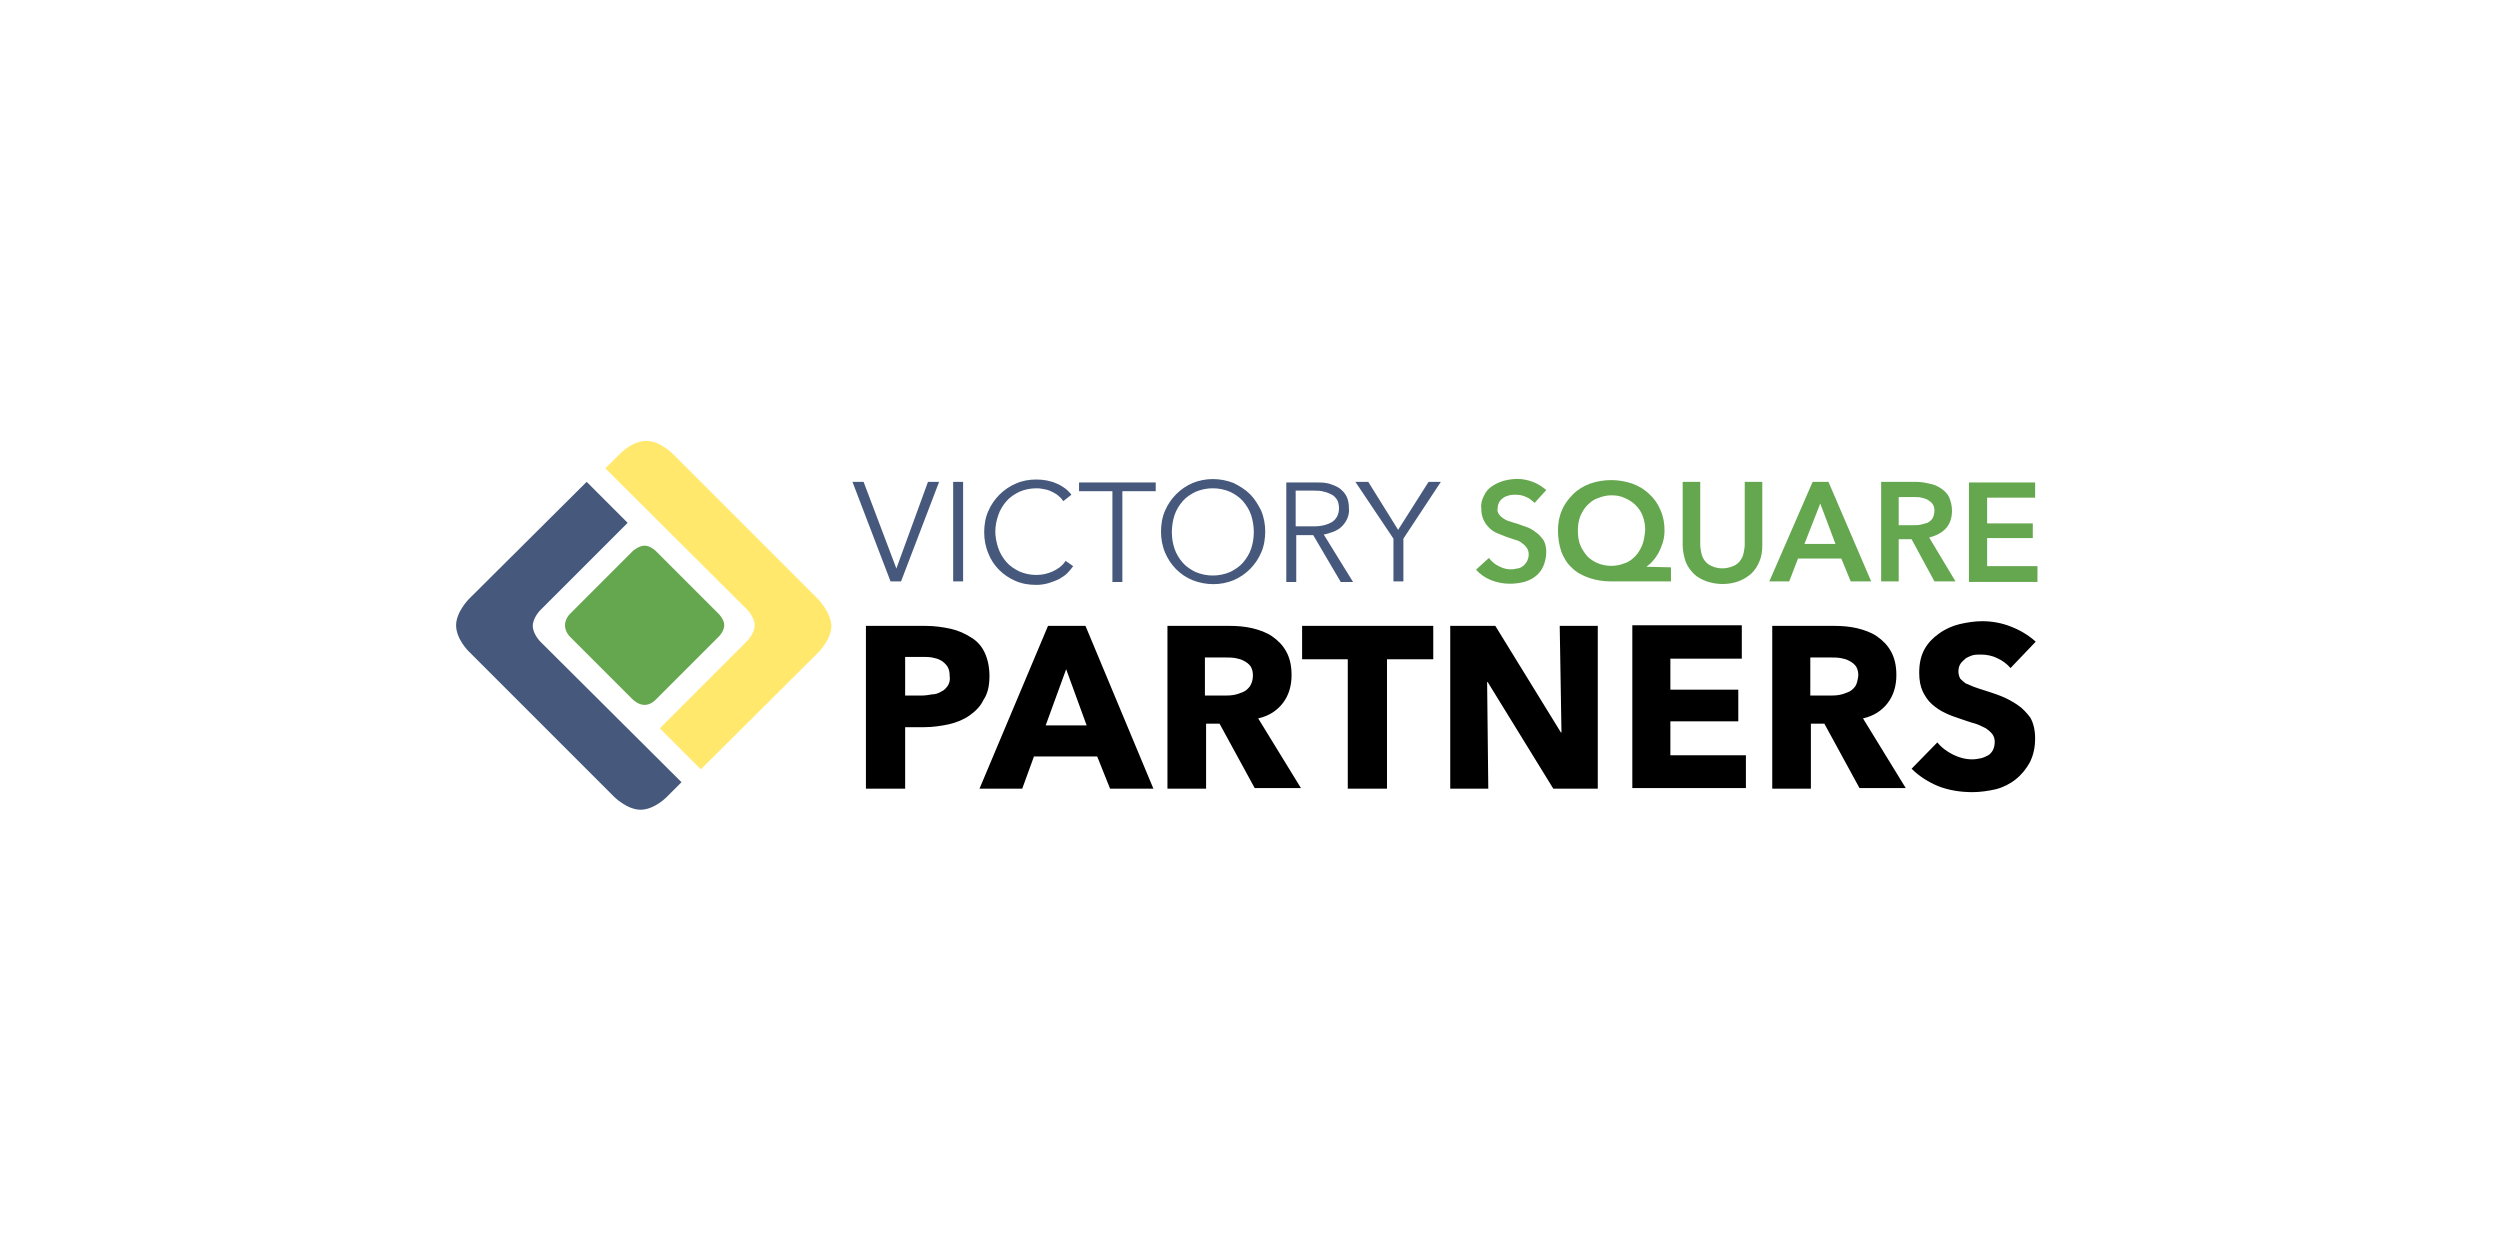 <?xml version="1.0" encoding="utf-8"?>
<!-- Generator: Adobe Illustrator 25.1.0, SVG Export Plug-In . SVG Version: 6.00 Build 0)  -->
<svg version="1.1" id="Layer_1" xmlns="http://www.w3.org/2000/svg" xmlns:xlink="http://www.w3.org/1999/xlink" x="0px" y="0px"
	 viewBox="0 0 427 214" style="enable-background:new 0 0 427 214;" xml:space="preserve">
<style type="text/css">
	.st0{fill-rule:evenodd;clip-rule:evenodd;}
	.st1{fill-rule:evenodd;clip-rule:evenodd;fill:#65A74E;}
	.st2{fill-rule:evenodd;clip-rule:evenodd;fill:#46597C;}
	.st3{fill:#65A74E;}
	.st4{fill:#FFE86B;}
	.st5{fill:#46597C;}
</style>
<g id="Layer_2_1_">
	<g id="Partners">
		<g id="Partners-2">
			<path class="st0" d="M169,115.5c0-1.6-0.3-2.9-0.8-4c-0.5-1.1-1.3-2-2.3-2.6c-1.1-0.7-2.2-1.2-3.5-1.5c-1.4-0.3-2.8-0.5-4.3-0.5
				h-10.2v27.8h6.7v-10.5h3.3c1.4,0,2.8-0.2,4.2-0.5c1.3-0.3,2.5-0.8,3.5-1.5c1-0.7,1.9-1.6,2.4-2.7
				C168.7,118.5,169,117.1,169,115.5z M161.9,117.1c-0.3,0.4-0.6,0.8-1.1,1c-0.5,0.3-1,0.5-1.6,0.5c-0.6,0.1-1.2,0.2-1.8,0.2h-2.8
				v-6.6h2.9c0.6,0,1.2,0,1.7,0.1c0.5,0.1,1,0.2,1.5,0.5c0.4,0.2,0.8,0.6,1.1,1c0.3,0.5,0.4,1,0.4,1.6
				C162.3,116.1,162.2,116.6,161.9,117.1z M179,106.9l-11.7,27.8h7.3l2-5.5h10.8l2.2,5.5h7.4l-11.6-27.8H179z M178.6,123.9l3.5-9.6
				l3.5,9.6H178.6z M219.1,120.1c1-1.3,1.5-2.9,1.5-4.8c0-1.6-0.3-2.9-0.9-4c-0.6-1.1-1.4-1.9-2.4-2.6c-1-0.7-2.2-1.1-3.4-1.4
				c-1.3-0.3-2.6-0.4-3.9-0.4h-10.6v27.8h6.6v-11.1h2.3l6,11h7.9l-7.3-11.9C216.7,122.3,218.1,121.4,219.1,120.1L219.1,120.1z
				 M213.5,117.2c-0.3,0.4-0.7,0.8-1.2,1c-0.5,0.2-1,0.4-1.6,0.5c-0.6,0.1-1.1,0.1-1.7,0.1h-3.2v-6.5h3.6c0.5,0,1,0,1.6,0.1
				c0.5,0.1,1,0.2,1.5,0.5c0.4,0.2,0.8,0.5,1.1,0.9c0.3,0.5,0.4,1,0.4,1.6C214,116.1,213.8,116.7,213.5,117.2L213.5,117.2z
				 M222.3,112.6h7.9v22.1h6.7v-22.1h7.9v-5.7h-22.4V112.6z M266.7,125.1h-0.1l-11.2-18.2h-7.7v27.8h6.5l-0.2-18.2h0.1l11.2,18.2
				h7.6v-27.8h-6.5L266.7,125.1z M285.3,123.2h11.6v-5.4h-11.6v-5.3h12.2v-5.7h-18.7v27.8h19.4V129h-12.9L285.3,123.2z M322.4,120.1
				c1-1.3,1.5-2.9,1.5-4.8c0-1.6-0.3-2.9-0.9-4c-0.6-1.1-1.4-1.9-2.4-2.6c-1-0.7-2.2-1.1-3.4-1.4c-1.3-0.3-2.6-0.4-3.9-0.4h-10.6
				v27.8h6.6v-11.1h2.3l6,11h7.9l-7.3-11.9C320,122.3,321.4,121.4,322.4,120.1L322.4,120.1z M316.9,117.2c-0.3,0.4-0.7,0.8-1.2,1
				c-0.5,0.2-1,0.4-1.6,0.5c-0.6,0.1-1.1,0.1-1.7,0.1h-3.2v-6.5h3.6c0.5,0,1,0,1.6,0.1c0.5,0.1,1,0.2,1.5,0.5
				c0.4,0.2,0.8,0.5,1.1,0.9c0.3,0.5,0.4,1,0.4,1.6C317.3,116.1,317.2,116.7,316.9,117.2L316.9,117.2z M344.6,120.4
				c-0.9-0.6-1.8-1.1-2.8-1.5c-1-0.4-2-0.7-2.9-1c-0.7-0.2-1.2-0.4-1.8-0.6c-0.5-0.2-0.9-0.4-1.4-0.6c-0.3-0.2-0.6-0.5-0.9-0.8
				c-0.2-0.4-0.3-0.8-0.3-1.2c0-0.5,0.1-1,0.4-1.4c0.2-0.3,0.6-0.6,0.9-0.9c0.4-0.2,0.8-0.4,1.2-0.5c0.4-0.1,0.9-0.1,1.4-0.1
				c0.9,0,1.9,0.2,2.7,0.6c0.9,0.4,1.7,1,2.3,1.7l4.3-4.5c-1.2-1.1-2.7-2-4.3-2.6c-1.5-0.6-3.2-0.9-4.8-0.9c-1.3,0-2.6,0.2-3.9,0.5
				c-1.2,0.3-2.4,0.8-3.5,1.6c-1,0.7-1.9,1.6-2.5,2.7c-0.6,1.1-0.9,2.4-0.9,4c0,1.3,0.2,2.3,0.6,3.2c0.4,0.8,0.9,1.6,1.6,2.2
				c0.7,0.6,1.4,1.1,2.3,1.5c0.8,0.4,1.7,0.7,2.6,1c0.9,0.3,1.7,0.6,2.5,0.8c0.6,0.2,1.2,0.5,1.8,0.8c0.4,0.3,0.8,0.6,1.1,1
				c0.3,0.4,0.4,0.9,0.4,1.3c0,0.5-0.1,1-0.3,1.4c-0.2,0.4-0.5,0.7-0.8,0.9c-0.4,0.2-0.8,0.4-1.2,0.5c-0.5,0.1-1,0.2-1.5,0.2
				c-1.2,0-2.3-0.3-3.3-0.8c-1-0.5-2-1.2-2.7-2.1l-4.4,4.5c1.3,1.3,2.9,2.3,4.6,3c1.8,0.7,3.8,1,5.8,1c1.3,0,2.7-0.2,4-0.5
				c1.2-0.3,2.4-0.9,3.4-1.7c1-0.8,1.8-1.8,2.4-2.9c0.6-1.2,0.9-2.5,0.9-4.1c0-1.4-0.3-2.6-0.8-3.5
				C346.2,121.8,345.5,121,344.6,120.4L344.6,120.4z"/>
		</g>
	</g>
	<g id="Square">
		<g id="Square-2">
			<path class="st1" d="M262.3,90.9c-0.5-0.4-1-0.7-1.6-0.9c-0.6-0.2-1.1-0.4-1.7-0.6c-0.5-0.1-0.9-0.3-1.3-0.4
				c-0.4-0.1-0.7-0.3-1-0.5c-0.3-0.2-0.5-0.4-0.7-0.7c-0.2-0.3-0.3-0.6-0.2-1c0-0.4,0.1-0.7,0.3-1.1c0.2-0.3,0.4-0.5,0.7-0.7
				c0.3-0.2,0.6-0.3,1-0.4c0.3-0.1,0.7-0.1,1.1-0.1c0.6,0,1.2,0.1,1.8,0.4c0.5,0.2,1,0.6,1.4,1l2-2.2c-0.7-0.6-1.5-1.1-2.3-1.4
				c-0.8-0.3-1.7-0.5-2.6-0.5c-0.8,0-1.5,0.1-2.3,0.3c-0.7,0.2-1.4,0.5-2,0.9c-0.6,0.4-1.1,0.9-1.4,1.6c-0.4,0.7-0.6,1.5-0.5,2.2
				c0,0.7,0.1,1.4,0.4,2c0.2,0.5,0.6,1,1,1.4c0.4,0.4,0.9,0.7,1.4,0.9c0.5,0.2,1,0.4,1.5,0.6l1.5,0.5c0.4,0.1,0.9,0.3,1.2,0.6
				c0.3,0.2,0.6,0.5,0.8,0.8c0.2,0.3,0.3,0.7,0.3,1.1c0,0.4-0.1,0.8-0.3,1.2c-0.2,0.3-0.4,0.6-0.7,0.8c-0.3,0.2-0.6,0.4-1,0.4
				c-1.1,0.3-2.2,0.1-3.1-0.4c-0.7-0.3-1.2-0.8-1.7-1.4l-2.2,2c0.7,0.8,1.6,1.4,2.6,1.8c1,0.4,2.1,0.6,3.2,0.6
				c0.8,0,1.6-0.1,2.4-0.3c0.7-0.2,1.4-0.5,2-1c0.6-0.5,1-1,1.3-1.7c0.3-0.7,0.5-1.6,0.5-2.4c0-0.7-0.1-1.4-0.5-2.1
				C263.2,91.7,262.8,91.2,262.3,90.9z M281.2,96.8c0.4-0.3,0.8-0.6,1.1-1c0.4-0.4,0.7-0.9,1-1.4c0.3-0.6,0.5-1.1,0.7-1.7
				c0.2-0.7,0.3-1.4,0.3-2.1c0-1.2-0.2-2.4-0.7-3.5c-0.4-1-1.1-2-1.9-2.7c-0.8-0.8-1.8-1.4-2.9-1.8c-1.2-0.4-2.4-0.6-3.6-0.6
				c-1.2,0-2.5,0.2-3.6,0.6c-1.1,0.4-2.1,1-2.9,1.8c-0.8,0.8-1.5,1.7-1.9,2.7c-0.5,1.1-0.7,2.3-0.7,3.5c0,1.3,0.2,2.5,0.6,3.7
				c0.4,1,1,2,1.8,2.7c0.8,0.8,1.8,1.3,2.9,1.7c1.2,0.4,2.4,0.6,3.7,0.6h10.3v-2.4L281.2,96.8L281.2,96.8z M280.5,93.1
				c-0.3,0.7-0.7,1.4-1.2,1.9c-0.5,0.5-1.1,1-1.8,1.2c-1.5,0.6-3.1,0.6-4.6,0c-0.7-0.3-1.3-0.7-1.8-1.2c-0.5-0.6-0.9-1.2-1.2-1.9
				c-0.3-0.8-0.4-1.6-0.4-2.5c0-0.8,0.1-1.6,0.4-2.4c0.3-0.7,0.7-1.4,1.2-1.9c0.5-0.5,1.1-1,1.8-1.2c0.7-0.3,1.5-0.5,2.3-0.5
				c0.8,0,1.6,0.1,2.4,0.5c1.4,0.6,2.5,1.7,3,3.1c0.3,0.8,0.4,1.6,0.4,2.4C280.9,91.5,280.8,92.3,280.5,93.1z M298,93
				c0,0.5-0.1,1-0.2,1.5c-0.1,0.5-0.3,0.9-0.6,1.3c-0.3,0.4-0.7,0.7-1.2,0.9c-1.2,0.5-2.5,0.5-3.6,0c-0.5-0.2-0.9-0.5-1.2-0.9
				c-0.3-0.4-0.5-0.8-0.6-1.3c-0.1-0.5-0.2-1-0.2-1.5V82.3h-3v10.8c0,0.9,0.2,1.9,0.5,2.8c0.3,0.8,0.8,1.5,1.4,2.1
				c0.6,0.6,1.4,1,2.2,1.3c1.8,0.6,3.7,0.6,5.4,0c0.8-0.3,1.5-0.7,2.2-1.3c0.6-0.6,1.1-1.3,1.4-2.1c0.4-0.9,0.5-1.8,0.5-2.8V82.3h-3
				L298,93z M309.6,82.3l-7.4,17h3.4l1.5-3.9h7.4l1.6,3.9h3.5l-7.3-17H309.6z M308.2,92.9l2.7-6.9l2.6,6.9H308.2z M332.4,90.2
				c0.7-0.8,1-1.8,1-3c0-0.8-0.2-1.6-0.5-2.3c-0.3-0.6-0.8-1.1-1.4-1.5c-0.6-0.4-1.3-0.7-2-0.8c-0.8-0.2-1.5-0.3-2.3-0.3h-5.9v17h3
				v-7.2h2.2l3.9,7.2h3.6l-4.5-7.5C330.7,91.5,331.7,91,332.4,90.2L332.4,90.2z M328.1,89.6c-0.4,0.1-0.9,0.1-1.3,0.1h-2.5v-4.8h2.7
				c0.4,0,0.8,0,1.2,0.1c0.4,0.1,0.8,0.2,1.1,0.4c0.3,0.2,0.6,0.4,0.8,0.7c0.2,0.3,0.3,0.7,0.3,1.1c0,0.4-0.1,0.9-0.3,1.3
				c-0.2,0.3-0.5,0.6-0.9,0.8C328.9,89.4,328.5,89.5,328.1,89.6L328.1,89.6z M339.4,96.7v-4.8h7.8v-2.5h-7.8V85h8.2v-2.6h-11.3v17
				h11.7v-2.7L339.4,96.7z"/>
		</g>
	</g>
	<g id="Victory">
		<g id="Victory-2">
			<path class="st2" d="M153.1,97.1L153.1,97.1l-5.6-14.8h-1.9l6.5,17h1.8l6.5-17h-1.9L153.1,97.1z M162.8,99.3h1.7v-17h-1.7V99.3z
				 M179.8,97.6c-0.9,0.4-1.8,0.6-2.8,0.6c-1,0-2-0.2-2.9-0.6c-0.8-0.4-1.6-0.9-2.2-1.6c-0.6-0.7-1.1-1.5-1.4-2.4
				c-0.3-0.9-0.5-1.9-0.5-2.8c0-1,0.2-1.9,0.5-2.8c0.3-0.9,0.8-1.7,1.4-2.4c0.6-0.7,1.4-1.2,2.2-1.6c0.9-0.4,1.9-0.6,3-0.6
				c0.5,0,1,0.1,1.5,0.2c0.5,0.1,0.9,0.3,1.3,0.5c0.4,0.2,0.7,0.4,1,0.7c0.3,0.2,0.5,0.5,0.7,0.8l1.4-1.1c-0.3-0.4-0.7-0.8-1.1-1.1
				c-0.4-0.3-0.9-0.6-1.4-0.8c-1.1-0.5-2.3-0.7-3.5-0.7c-1.2,0-2.4,0.2-3.5,0.7c-2.1,0.9-3.8,2.6-4.7,4.7c-0.5,1.1-0.7,2.4-0.7,3.6
				c0,1.2,0.2,2.4,0.7,3.6c0.8,2.1,2.5,3.8,4.6,4.7c1.1,0.5,2.3,0.7,3.6,0.7c0.7,0,1.4-0.1,2.1-0.3c0.6-0.2,1.2-0.4,1.8-0.7
				c0.5-0.3,1-0.6,1.4-1c0.4-0.4,0.7-0.8,1-1.2l-1.3-0.9C181.5,96.6,180.7,97.2,179.8,97.6z M184.3,83.9h5.7v15.5h1.7V83.9h5.7v-1.5
				h-13.1V83.9z M213.5,84.4c-0.8-0.8-1.8-1.4-2.8-1.9c-2.3-0.9-4.8-0.9-7,0c-2.1,0.9-3.8,2.6-4.7,4.7c-0.5,1.1-0.7,2.4-0.7,3.6
				c0,1.2,0.2,2.4,0.7,3.6c0.9,2.1,2.5,3.8,4.7,4.7c2.3,0.9,4.8,0.9,7,0c2.1-0.9,3.8-2.6,4.7-4.7c0.5-1.1,0.7-2.4,0.7-3.6
				c0-1.2-0.2-2.4-0.7-3.6C214.9,86.2,214.3,85.2,213.5,84.4z M213.7,93.7c-0.3,0.9-0.8,1.7-1.4,2.4c-0.6,0.7-1.4,1.2-2.2,1.6
				c-1.9,0.8-4,0.8-5.9,0c-0.8-0.4-1.6-0.9-2.2-1.6c-0.6-0.7-1.1-1.5-1.4-2.4c-0.6-1.8-0.6-3.8,0-5.7c0.3-0.9,0.8-1.7,1.4-2.4
				c0.6-0.7,1.4-1.2,2.2-1.6c1.9-0.8,4-0.8,5.9,0c0.8,0.4,1.6,0.9,2.2,1.6c0.6,0.7,1.1,1.5,1.4,2.4
				C214.3,89.9,214.3,91.9,213.7,93.7z M227.8,90.8c0.5-0.2,1-0.5,1.4-0.9c0.8-0.8,1.3-1.9,1.2-3c0-0.7-0.1-1.5-0.4-2.1
				c-0.3-0.6-0.7-1-1.2-1.4c-0.6-0.4-1.2-0.6-1.8-0.8c-0.8-0.2-1.5-0.2-2.3-0.2h-5v17h1.7v-8h2.9l4.7,8h2.1l-5-8.1
				C226.7,91.2,227.2,91,227.8,90.8L227.8,90.8z M221.3,89.9v-6.1h3.1c0.6,0,1.2,0,1.8,0.2c0.5,0.1,0.9,0.3,1.3,0.5
				c0.4,0.2,0.7,0.6,0.9,0.9c0.2,0.4,0.3,0.9,0.3,1.4c0,1-0.4,1.8-1.1,2.3c-0.8,0.5-1.8,0.8-3.2,0.8H221.3z M244,82.3l-5.2,8.2
				l-5.1-8.2h-2.2L238,92v7.3h1.7V92l6.4-9.7H244z"/>
		</g>
	</g>
	<g id="Center_Block">
		<g id="Center_Block-2">
			<path class="st3" d="M122.8,104.9l-10.8-10.8c0,0-0.9-0.9-1.9-0.9s-2,0.9-2,0.9l-10.8,10.8c0,0-0.8,0.8-0.8,1.9s0.8,1.9,0.8,1.9
				l10.8,10.8c0,0,0.9,0.9,2,0.9s1.9-0.9,1.9-0.9l10.8-10.8c0,0,0.9-0.9,0.9-1.9C123.7,105.8,122.8,104.9,122.8,104.9z"/>
		</g>
	</g>
	<g id="Yellow_L">
		<g id="Yellow_L-2">
			<path class="st4" d="M139.7,102.3l-24.8-24.8c0,0-2.2-2.2-4.5-2.2c-2.4,0-4.5,2.2-4.5,2.2l-2.5,2.5l24.2,24.1
				c0,0,1.3,1.3,1.3,2.7s-1.3,2.7-1.3,2.7l-14.9,14.9l7,7l20.1-20c0,0,2.2-2.2,2.2-4.5C141.9,104.5,139.7,102.3,139.7,102.3z"/>
		</g>
	</g>
	<g id="Blue_L">
		<g id="Blue_L-2">
			<path class="st5" d="M92.3,109.6c0,0-1.3-1.3-1.3-2.7s1.3-2.7,1.3-2.7l14.9-14.9l-7-7l-20.1,20c0,0-2.2,2.2-2.2,4.5
				c0,2.4,2.2,4.5,2.2,4.5l24.8,24.8c0,0,2.2,2.2,4.5,2.2c2.4,0,4.5-2.2,4.5-2.2l2.5-2.5L92.3,109.6z"/>
		</g>
	</g>
</g>
</svg>
